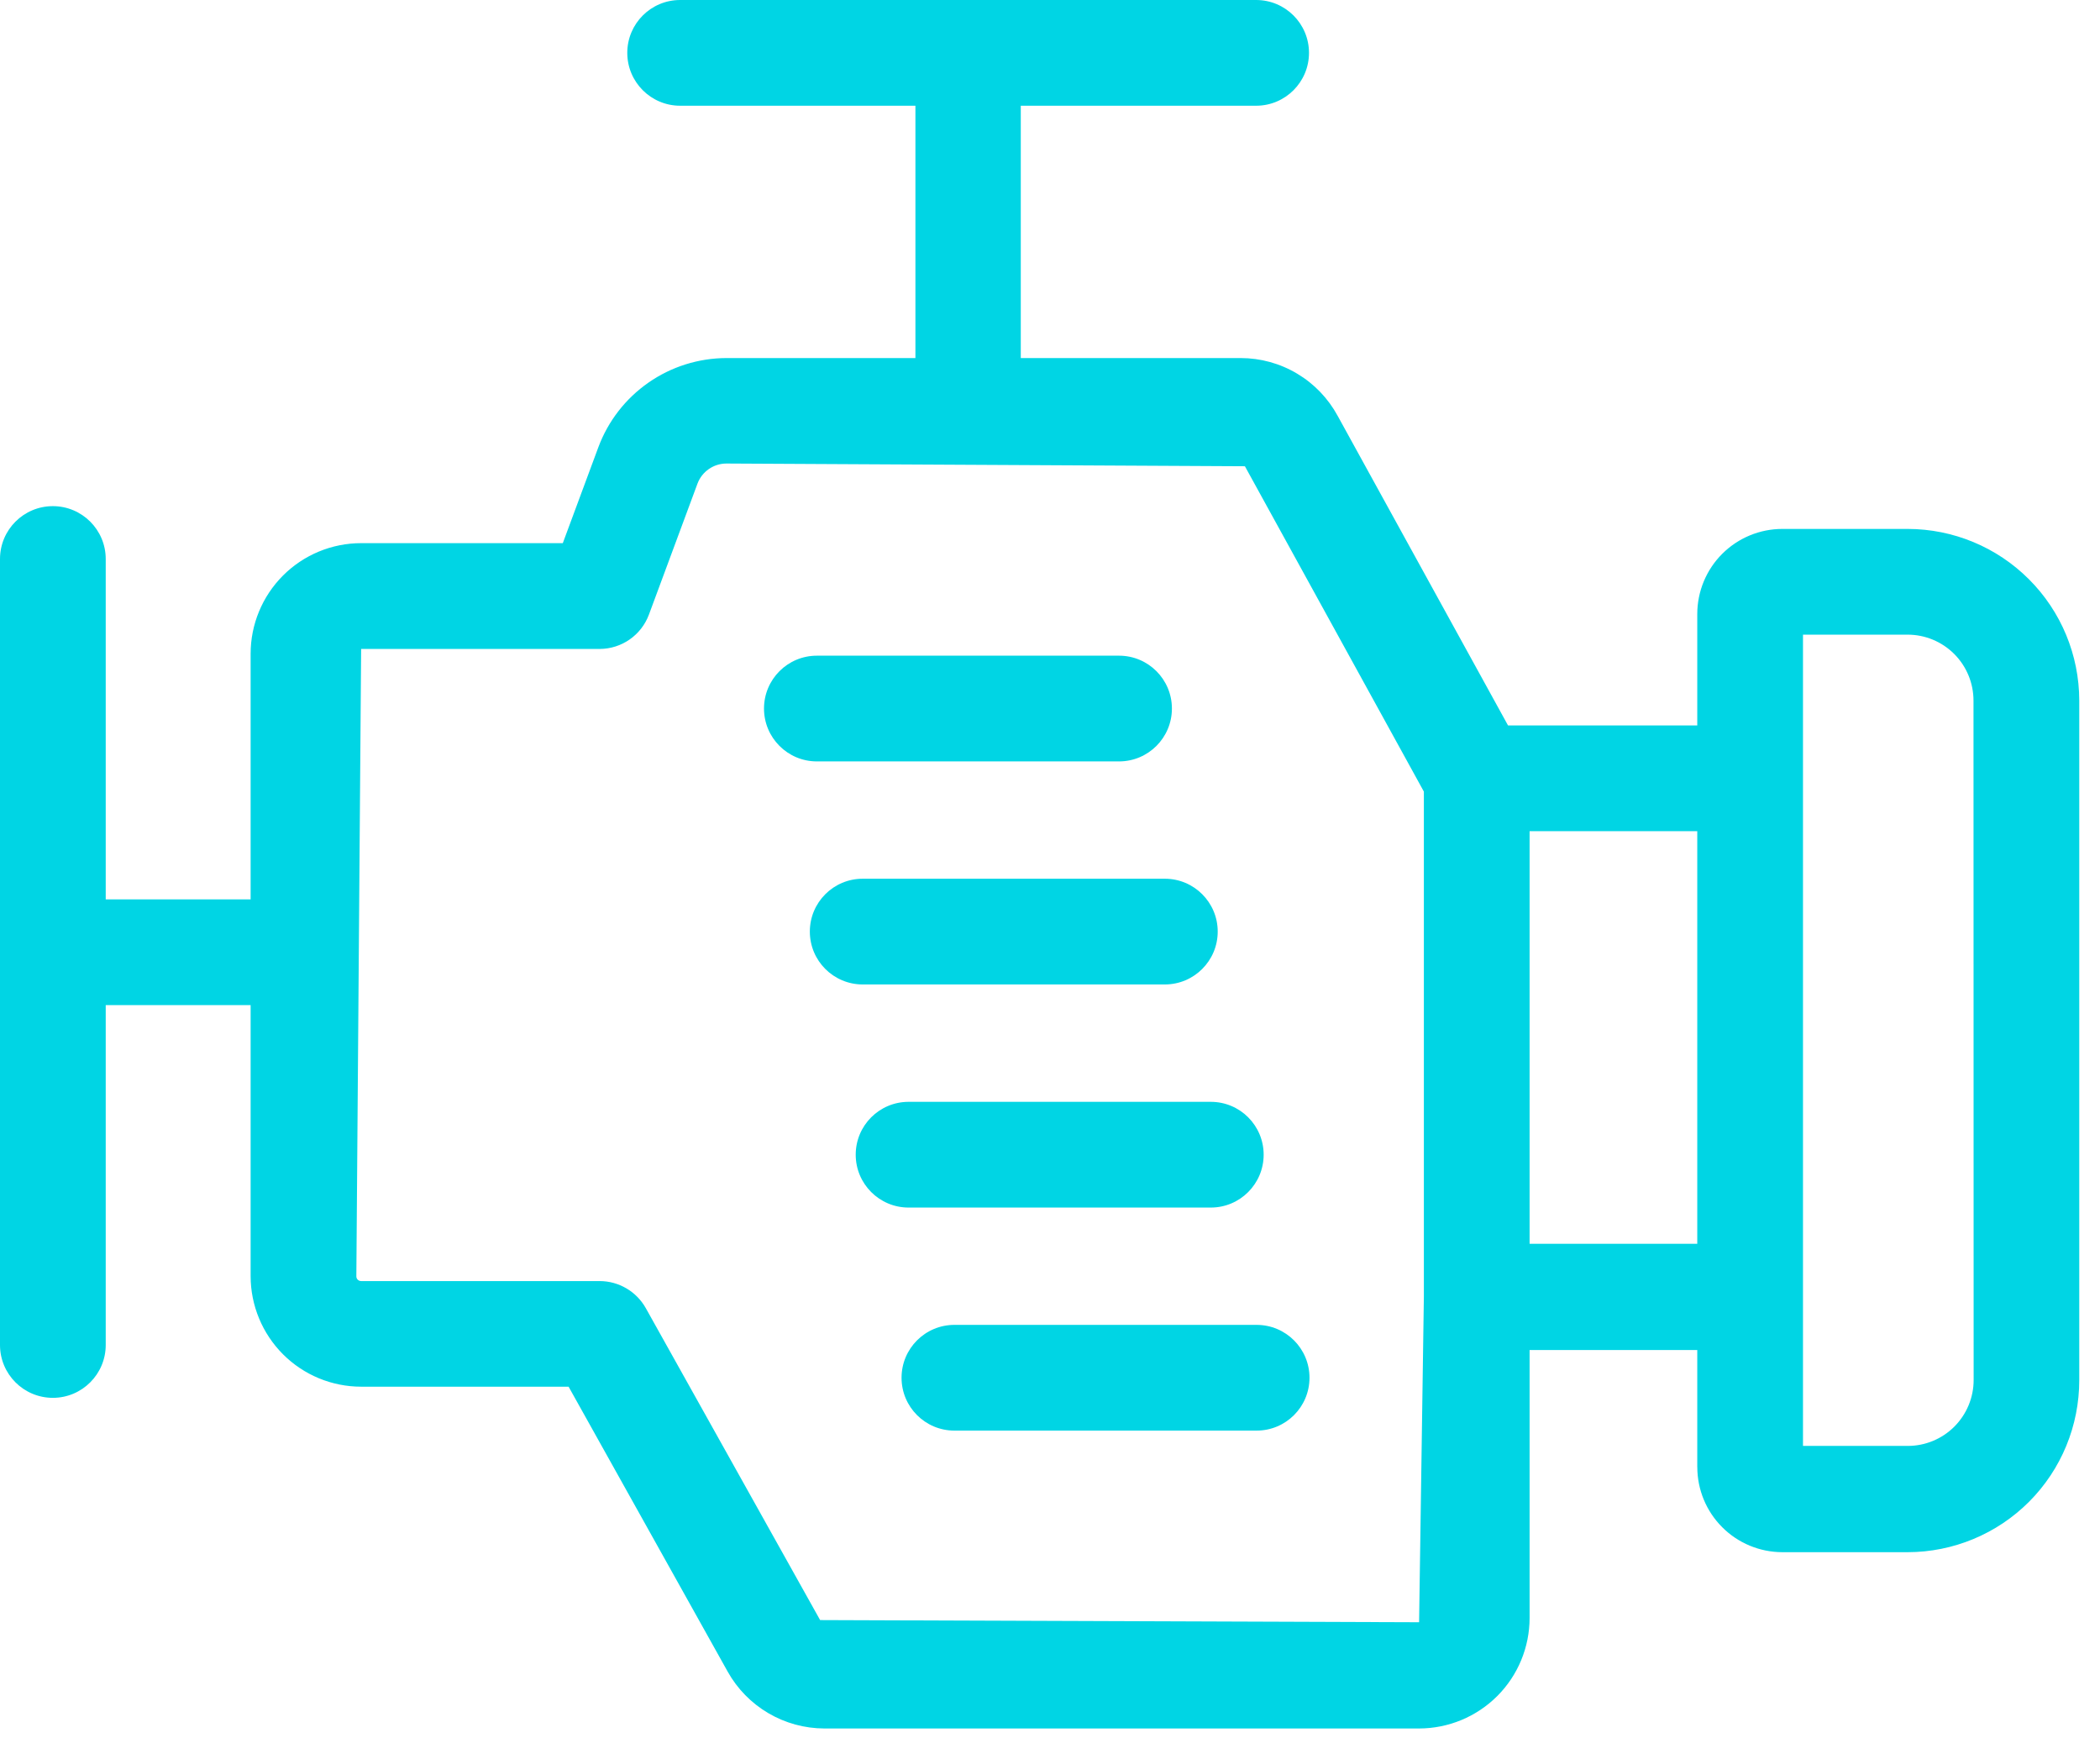 <svg width="58" height="48" viewBox="0 0 58 48" fill="none" xmlns="http://www.w3.org/2000/svg">
<path d="M52.686 14.608H49.227C48.604 14.608 48.007 14.856 47.566 15.296C47.125 15.737 46.878 16.334 46.877 16.957V20.035H41.65L36.945 11.485C36.683 11.003 36.296 10.599 35.825 10.319C35.353 10.037 34.814 9.889 34.265 9.889H28.193V2.92H34.693C35.499 2.92 36.153 2.266 36.153 1.46C36.153 0.653 35.499 0 34.693 0H18.785C17.979 0 17.325 0.653 17.325 1.46C17.325 2.266 17.979 2.92 18.785 2.92H25.283V9.889H20.062C19.293 9.891 18.542 10.127 17.91 10.567C17.278 11.007 16.796 11.628 16.527 12.349L15.544 15.001H9.975C9.165 15.001 8.388 15.323 7.816 15.896C7.244 16.469 6.922 17.245 6.922 18.055V24.839H2.92V15.439C2.92 14.633 2.266 13.979 1.46 13.979C0.653 13.979 0 14.633 0 15.439V37.146C0 37.952 0.653 38.606 1.46 38.606C2.266 38.606 2.92 37.952 2.92 37.146V27.759H6.922V35.246C6.923 36.055 7.245 36.831 7.817 37.404C8.389 37.976 9.165 38.298 9.975 38.298H15.704L20.099 46.17C20.365 46.645 20.752 47.04 21.221 47.315C21.689 47.591 22.223 47.736 22.766 47.738H39.194C40.004 47.737 40.78 47.415 41.353 46.842C41.925 46.27 42.246 45.493 42.246 44.683V37.286H46.877V40.519H46.878C46.878 41.142 47.126 41.74 47.567 42.18C48.007 42.621 48.604 42.868 49.227 42.869H52.687H52.687C53.946 42.868 55.153 42.366 56.042 41.475C56.931 40.583 57.429 39.374 57.427 38.115V19.348C57.426 18.091 56.926 16.886 56.037 15.998C55.149 15.109 53.944 14.609 52.687 14.608L52.686 14.608ZM22.651 44.744L17.837 36.13C17.578 35.668 17.09 35.382 16.562 35.381H9.974C9.939 35.381 9.905 35.367 9.88 35.343C9.855 35.318 9.841 35.283 9.842 35.248L9.974 17.923H16.562C17.17 17.921 17.713 17.542 17.924 16.971L19.265 13.354C19.39 13.023 19.707 12.803 20.062 12.802L34.383 12.877L39.326 21.863V35.803L39.194 44.804L22.651 44.744ZM42.246 34.351V22.956H46.877V34.351H42.246ZM54.51 38.116C54.51 38.598 54.317 39.061 53.976 39.402C53.635 39.743 53.172 39.934 52.69 39.934H49.797V17.528H52.686H52.686C53.168 17.528 53.632 17.72 53.973 18.061C54.314 18.402 54.506 18.866 54.506 19.348L54.51 38.116Z" fill="#00D5E4"/>
<path d="M30.907 21.029C31.713 21.029 32.367 20.375 32.367 19.569C32.367 18.762 31.713 18.109 30.907 18.109H22.561C21.755 18.109 21.101 18.762 21.101 19.569C21.101 20.375 21.755 21.029 22.561 21.029H30.907Z" fill="#00D5E4"/>
<path d="M32.172 27.189C32.978 27.189 33.632 26.535 33.632 25.729C33.632 24.923 32.978 24.269 32.172 24.269H23.827C23.02 24.269 22.367 24.923 22.367 25.729C22.367 26.535 23.02 27.189 23.827 27.189H32.172Z" fill="#00D5E4"/>
<path d="M33.441 33.351C34.248 33.351 34.901 32.697 34.901 31.891C34.901 31.084 34.248 30.431 33.441 30.431H25.094C24.288 30.431 23.634 31.084 23.634 31.891C23.634 32.697 24.288 33.351 25.094 33.351H33.441Z" fill="#00D5E4"/>
<path d="M34.707 36.591H26.36C25.553 36.591 24.9 37.245 24.9 38.051C24.9 38.858 25.553 39.511 26.36 39.511H34.707C35.513 39.511 36.167 38.858 36.167 38.051C36.167 37.245 35.513 36.591 34.707 36.591Z" fill="#00D5E4"/>
</svg>
